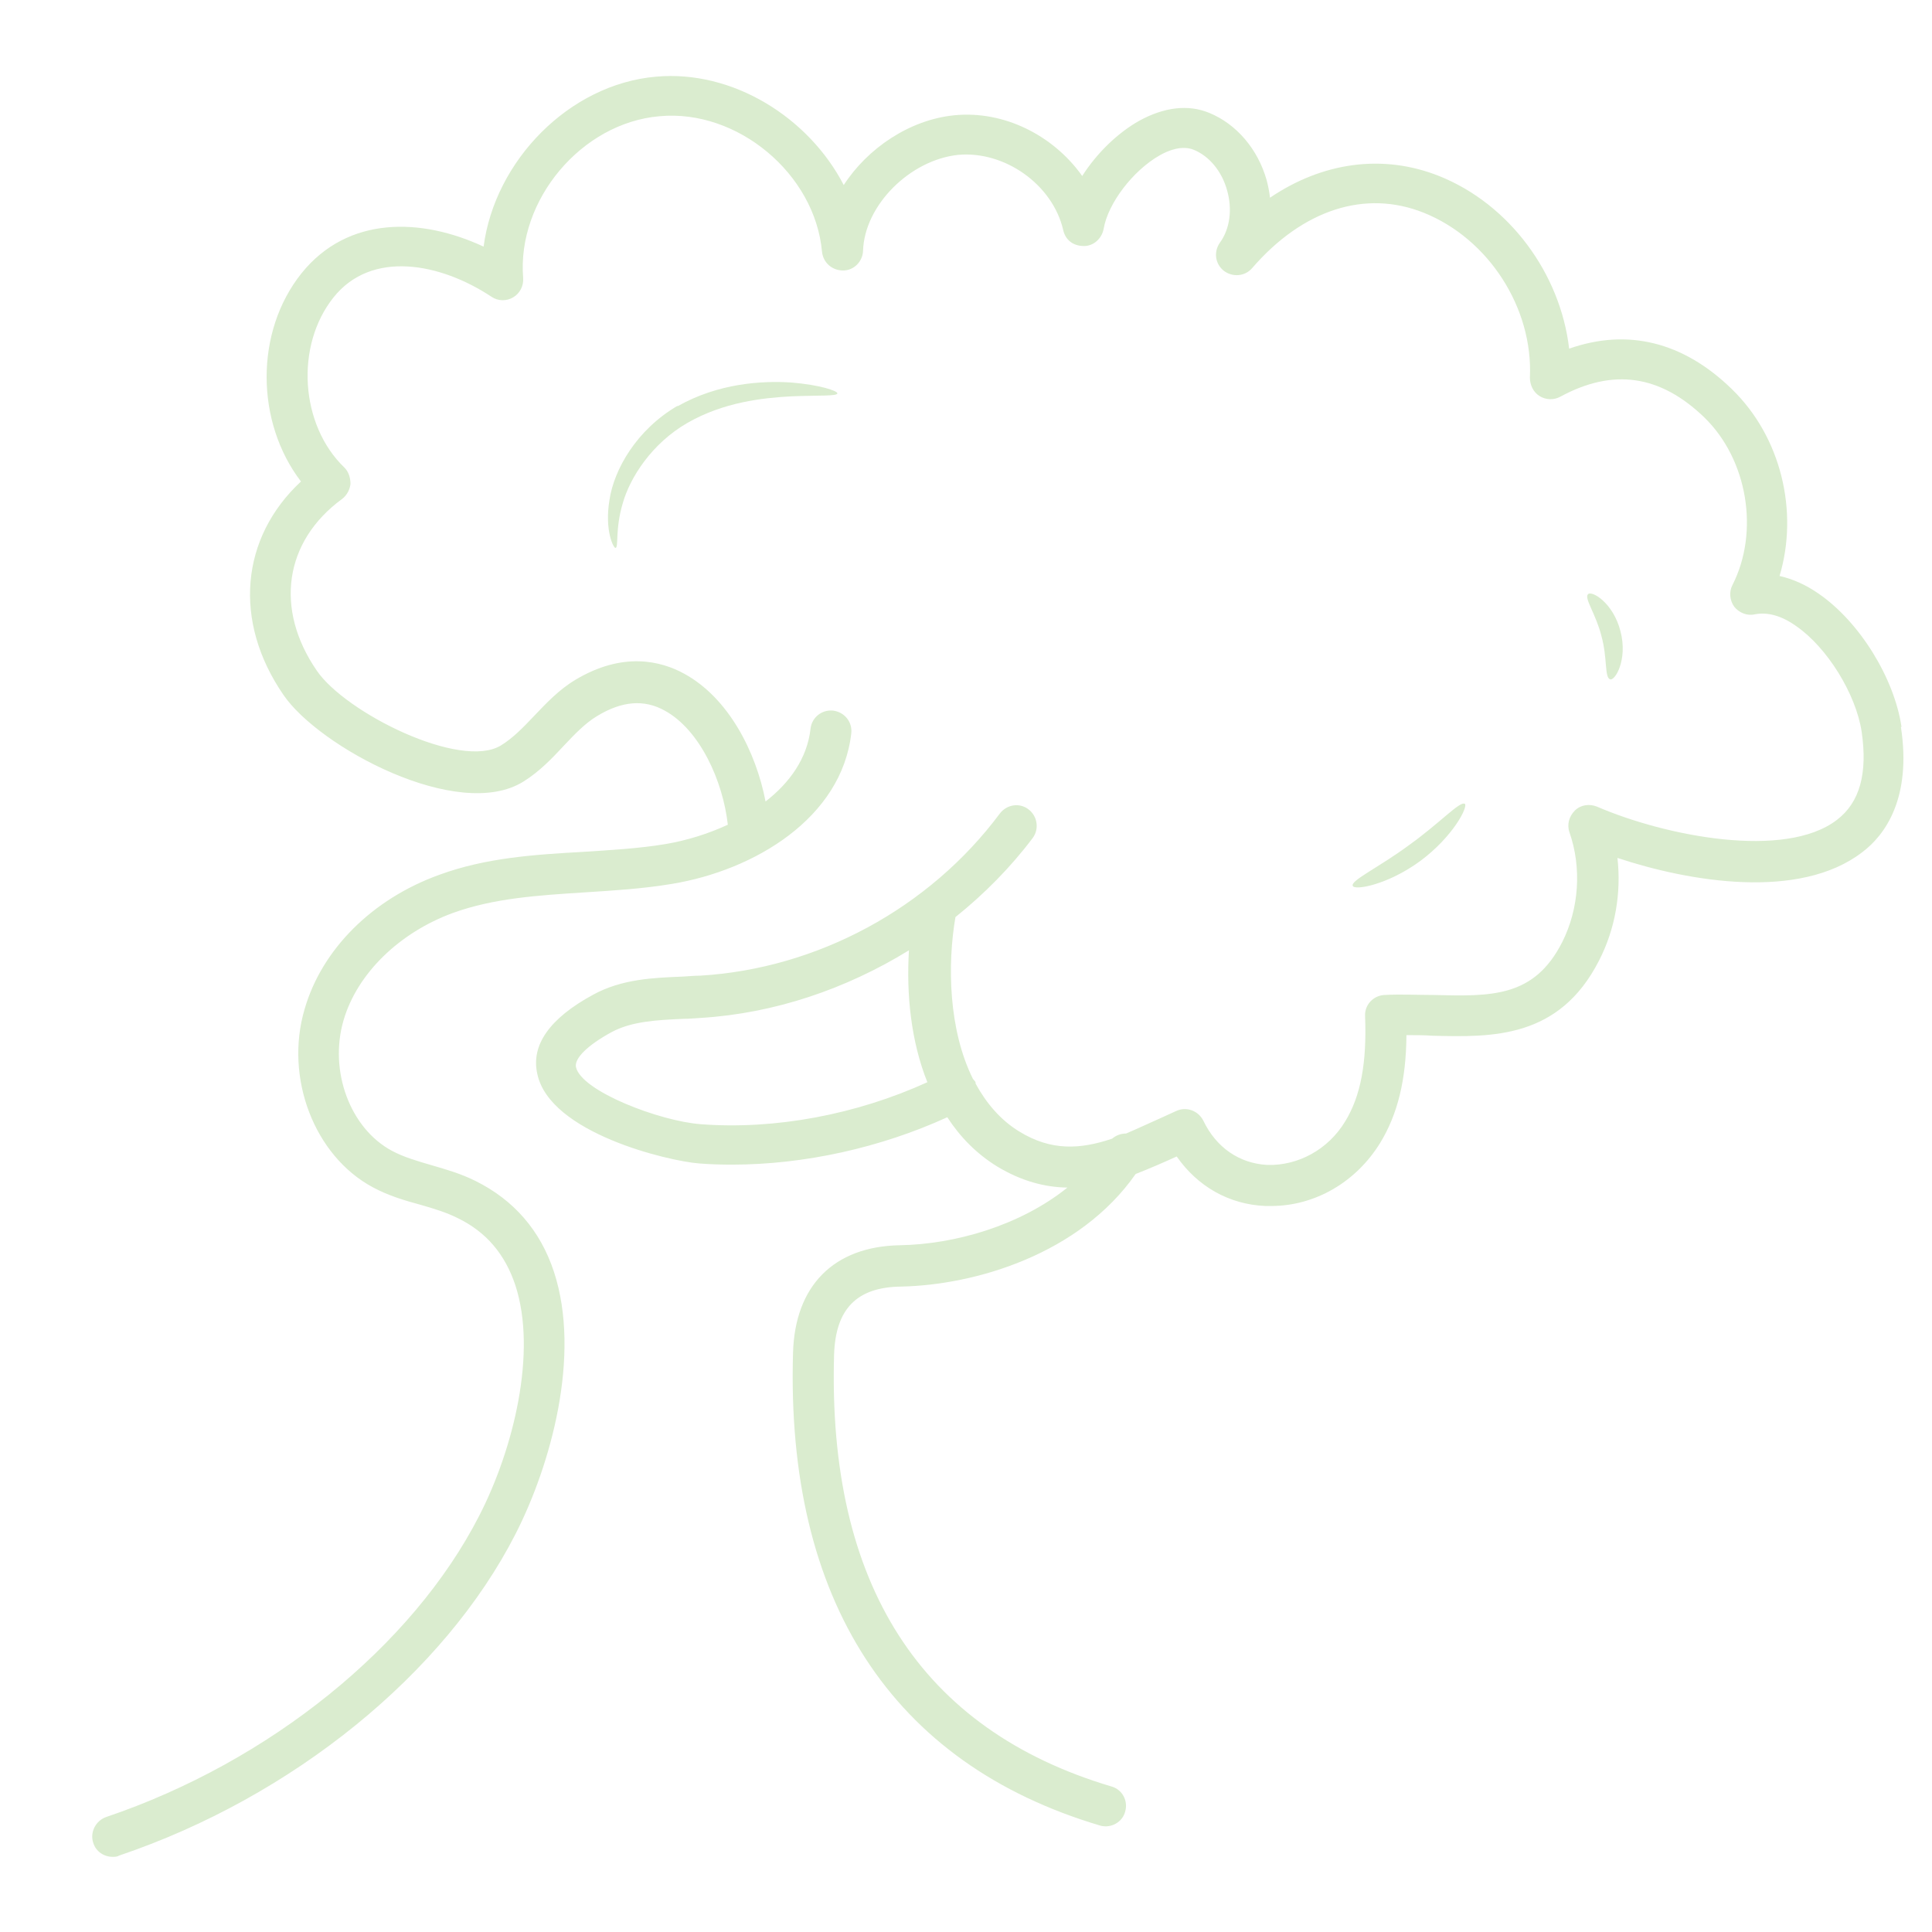 <?xml version="1.0" encoding="UTF-8"?>
<svg id="Tree_1" data-name="Tree 1" xmlns="http://www.w3.org/2000/svg" viewBox="0 0 64 64">
  <defs>
    <style>
      .cls-1 {
        fill: #daeccf;
      }
    </style>
  </defs>
  <path class="cls-1" d="M62.99,24.08c-.24-1.62-1.39-3.48-2.74-4.41-.43-.3-.86-.49-1.3-.59.64-2.14.05-4.61-1.58-6.19-1.61-1.57-3.46-2.02-5.39-1.34-.29-2.49-1.98-4.79-4.31-5.72-1.86-.74-3.86-.46-5.6.72-.02-.19-.06-.39-.11-.58-.29-1.03-1-1.86-1.9-2.23-.7-.29-1.5-.19-2.32.26-.73.41-1.42,1.09-1.89,1.83-.95-1.34-2.59-2.18-4.25-2.01-1.47.15-2.86,1.09-3.65,2.31-1.16-2.24-3.68-3.82-6.22-3.59-2.88.25-5.34,2.79-5.71,5.63-2.06-.96-4.49-1.03-6.03.88-1.56,1.95-1.52,4.94-.02,6.9-2,1.86-2.26,4.63-.58,7.07,1.17,1.72,5.79,4.22,7.95,2.87.53-.33.95-.77,1.34-1.19.36-.38.7-.74,1.1-.98.82-.5,1.56-.56,2.24-.18,1.17.64,1.93,2.34,2.09,3.78-.65.3-1.35.52-2.06.64-.89.15-1.84.2-2.75.26-1.58.09-3.2.19-4.75.76-2.22.8-3.89,2.47-4.46,4.45-.67,2.27.32,4.86,2.26,5.9.52.28,1.06.44,1.58.58.45.13.85.25,1.23.44.95.46,1.57,1.2,1.91,2.22.73,2.22-.06,5.43-1.19,7.63-2.21,4.33-6.95,8.16-12.36,9.99-.35.12-.55.51-.43.86.09.29.36.46.64.46.07,0,.15,0,.21-.04,5.75-1.94,10.78-6.03,13.14-10.66,1.16-2.27,2.18-5.91,1.27-8.68-.45-1.37-1.33-2.38-2.6-3.01-.48-.24-.97-.38-1.45-.52s-.93-.27-1.32-.48c-1.38-.74-2.09-2.64-1.6-4.32.45-1.55,1.85-2.91,3.63-3.56,1.36-.49,2.82-.58,4.37-.68.95-.06,1.92-.12,2.88-.28,2.73-.45,5.62-2.18,5.94-4.99.04-.37-.22-.7-.6-.75-.38-.04-.71.23-.75.6-.11.98-.69,1.79-1.49,2.41-.32-1.66-1.23-3.43-2.69-4.23-.78-.43-2.04-.74-3.61.2-.55.33-.97.78-1.38,1.21-.35.37-.69.72-1.08.96-1.34.83-5.17-1.09-6.11-2.48-1.4-2.04-1.07-4.28.84-5.68.16-.12.26-.31.28-.5,0-.2-.06-.4-.2-.54-1.47-1.41-1.64-4.04-.36-5.64,1.26-1.58,3.54-1.14,5.23-.02.22.15.5.15.72.02.22-.13.35-.38.33-.64-.21-2.58,1.93-5.14,4.52-5.36,2.58-.24,5.15,1.91,5.38,4.49.04.36.33.62.7.62.36,0,.65-.3.66-.66.05-1.5,1.55-3,3.15-3.17,1.54-.14,3.13.98,3.48,2.49.07.32.32.53.69.53.32,0,.59-.25.65-.57.14-.84.97-1.93,1.85-2.43.31-.18.75-.34,1.13-.19.52.21.94.72,1.11,1.35.18.63.09,1.28-.24,1.73-.21.3-.16.7.13.93.29.22.7.19.94-.09,1.68-1.94,3.75-2.61,5.69-1.83,2.14.86,3.62,3.15,3.51,5.46,0,.24.11.48.32.61.21.13.47.14.69.02,1.75-.95,3.31-.72,4.77.69,1.43,1.39,1.83,3.78.93,5.55-.12.23-.09.51.06.72.16.2.43.31.68.25.42-.08.88.04,1.37.39,1.03.71,1.98,2.25,2.17,3.5.2,1.38-.06,2.34-.82,2.92-1.72,1.32-5.68.54-7.95-.44-.25-.1-.54-.06-.73.13-.19.19-.27.46-.18.72.41,1.17.32,2.53-.24,3.64-.93,1.83-2.33,1.8-4.27,1.75-.53,0-1.07-.03-1.62,0-.37.02-.66.33-.64.7.06,1.54-.14,2.64-.66,3.49-.57.94-1.57,1.47-2.58,1.44-.92-.05-1.69-.57-2.12-1.47-.17-.33-.56-.47-.89-.32l-.46.21c-.43.19-.83.38-1.21.54-.17,0-.33.06-.46.17-1.04.35-2.01.42-3.08-.24-.62-.38-1.09-.94-1.44-1.58,0-.03,0-.06-.03-.09s-.04-.05-.06-.07c-.81-1.63-.85-3.78-.58-5.36.96-.77,1.82-1.64,2.56-2.62.22-.3.16-.72-.14-.95s-.72-.16-.95.14c-2.33,3.13-6.04,5.14-9.93,5.37-.19,0-.37.02-.56.03-.99.04-2.03.08-2.98.6-1.44.78-2.07,1.67-1.85,2.63.42,1.96,4.34,2.88,5.35,2.96.36.03.73.04,1.1.04,2.39,0,4.92-.56,7.13-1.57.43.66.97,1.21,1.65,1.63.81.49,1.59.69,2.33.7-1.58,1.27-3.75,1.88-5.55,1.91-2.19.04-3.48,1.34-3.54,3.57-.24,8.19,3.27,13.6,10.16,15.65.06.02.13.03.19.03.3,0,.57-.19.65-.48.11-.36-.09-.74-.45-.84-6.32-1.88-9.41-6.7-9.19-14.31.05-1.51.75-2.23,2.21-2.25,2.47-.05,5.92-1.07,7.78-3.73.46-.18.92-.38,1.36-.58.69.99,1.73,1.59,2.94,1.64.06,0,.13,0,.19,0,1.45,0,2.81-.79,3.61-2.09.58-.95.86-2.09.87-3.57h.02c.29,0,.57,0,.85.02,1.97.05,4.19.1,5.51-2.49.54-1.05.74-2.24.61-3.4,2.38.79,6.03,1.41,8.11-.19.76-.57,1.64-1.8,1.28-4.15ZM23.21,37.24c-1.35-.1-3.95-1.09-4.13-1.89-.06-.29.39-.73,1.18-1.16.67-.36,1.5-.4,2.38-.44.19,0,.39-.02.57-.03,2.45-.15,4.82-.96,6.9-2.24-.09,1.47.07,3.02.61,4.37-2.35,1.07-5.04,1.58-7.52,1.39Z"/>
  <path class="cls-1" d="M22.45,13.44c-1.36.79-2.11,2.11-2.26,3.12-.17,1.02.14,1.61.2,1.59.11-.02-.02-.61.24-1.48.24-.85.96-1.98,2.14-2.66,1.2-.69,2.5-.83,3.43-.88.94-.04,1.53,0,1.54-.1,0-.08-.56-.28-1.54-.36-.96-.06-2.4.02-3.76.79Z"/>
  <path class="cls-1" d="M53.33,22.5c.16.08.6-.64.35-1.59-.24-.95-.97-1.37-1.08-1.22-.12.14.27.66.45,1.38.2.72.1,1.36.28,1.43Z"/>
  <path class="cls-1" d="M48.52,26.63c-.15-.11-.84.65-1.85,1.37-.99.73-1.92,1.16-1.86,1.34.04.17,1.15-.02,2.24-.82,1.09-.81,1.6-1.81,1.47-1.9Z"/>
</svg>